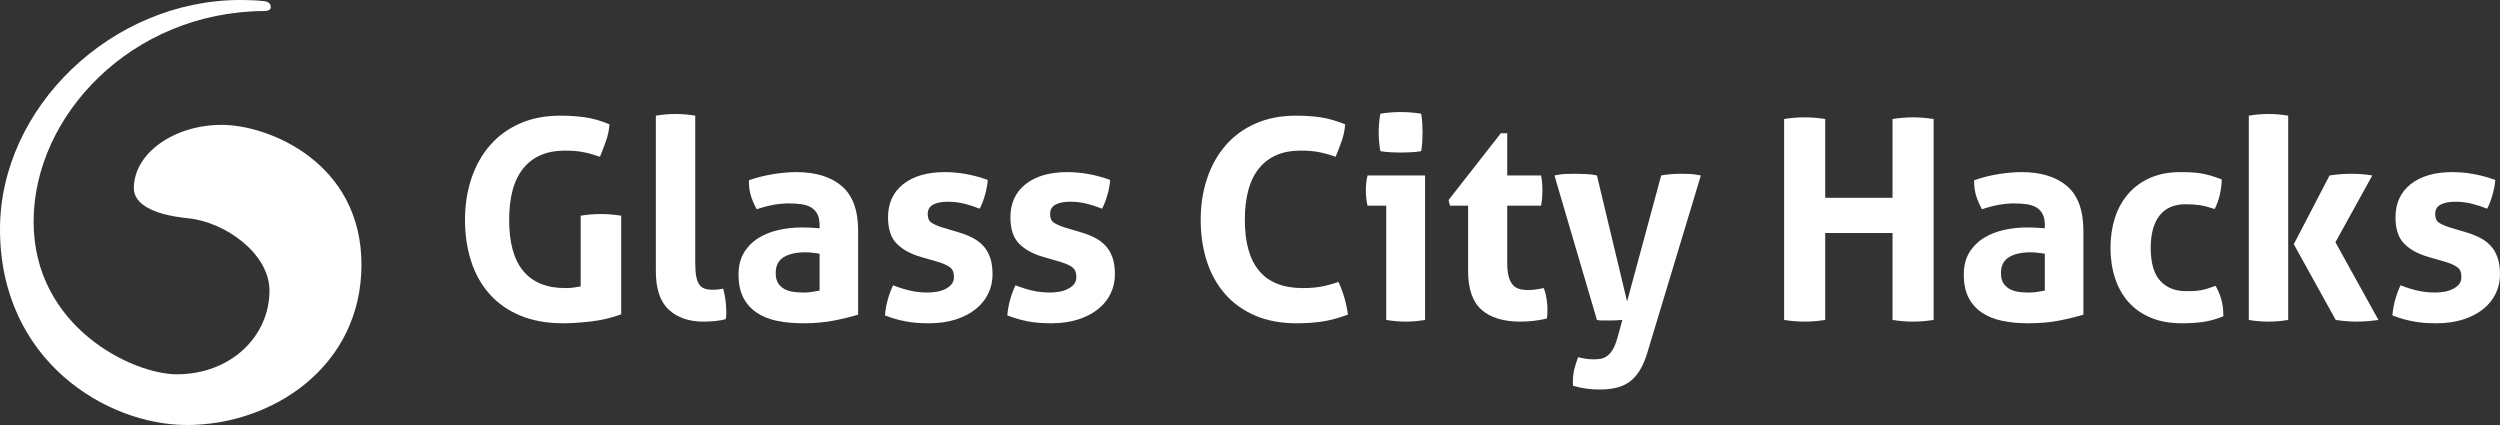 <?xml version="1.0" encoding="utf-8"?>
<!-- Generator: Adobe Illustrator 16.0.0, SVG Export Plug-In . SVG Version: 6.00 Build 0)  -->
<!DOCTYPE svg PUBLIC "-//W3C//DTD SVG 1.1//EN" "http://www.w3.org/Graphics/SVG/1.1/DTD/svg11.dtd">
<svg version="1.1" id="Layer_1" xmlns="http://www.w3.org/2000/svg" xmlns:xlink="http://www.w3.org/1999/xlink" x="0px" y="0px"
	 width="500px" height="85px" viewBox="0 0 500 85" enable-background="new 0 0 500 85" xml:space="preserve">
<rect x="0" y="0" width="500" height="85" fill="#333333" stroke="none"/>
<g>
	<path fill="#FFFFFF" d="M116.134,43.14c1.377-0.223,2.719-0.334,4.024-0.334c1.303,0,2.663,0.111,4.079,0.334v19.729
		c-1.938,0.708-3.959,1.182-6.063,1.425c-2.105,0.241-3.939,0.362-5.504,0.362c-3.279,0-6.147-0.512-8.606-1.536
		c-2.458-1.024-4.508-2.458-6.147-4.303c-1.64-1.845-2.87-4.032-3.688-6.566c-0.82-2.534-1.23-5.29-1.23-8.271
		s0.428-5.748,1.286-8.299c0.856-2.553,2.095-4.76,3.716-6.623c1.621-1.863,3.613-3.316,5.98-4.359
		c2.365-1.043,5.058-1.564,8.075-1.564c1.789,0,3.455,0.111,5.002,0.336c1.545,0.223,3.158,0.689,4.834,1.396
		c-0.075,1.117-0.299,2.207-0.671,3.27c-0.373,1.062-0.782,2.133-1.229,3.213c-1.305-0.447-2.459-0.764-3.464-0.949
		c-1.006-0.188-2.199-0.279-3.577-0.279c-3.577,0-6.325,1.164-8.243,3.492c-1.919,2.328-2.877,5.783-2.877,10.367
		c0,4.582,0.95,8,2.85,10.254s4.694,3.381,8.383,3.381c0.633,0,1.201-0.036,1.704-0.111c0.503-0.074,0.959-0.148,1.369-0.224V43.14z
		"/>
	<path fill="#FFFFFF" d="M131.168,23.134c1.34-0.225,2.662-0.335,3.967-0.335c1.267,0,2.571,0.11,3.912,0.335v29.34
		c0,1.154,0.064,2.086,0.196,2.793c0.13,0.709,0.335,1.258,0.614,1.649s0.643,0.662,1.09,0.811c0.447,0.149,1.006,0.224,1.676,0.224
		c0.299,0,0.624-0.02,0.979-0.057c0.354-0.037,0.699-0.092,1.033-0.167c0.41,1.528,0.615,3.018,0.615,4.471c0,0.298,0,0.568,0,0.81
		c0,0.244-0.037,0.514-0.111,0.811c-0.597,0.187-1.312,0.316-2.151,0.392c-0.839,0.073-1.612,0.112-2.319,0.112
		c-2.869,0-5.17-0.791-6.902-2.376c-1.732-1.583-2.598-4.163-2.598-7.739V23.134z"/>
	<path fill="#FFFFFF" d="M163.915,44.984c0-0.894-0.149-1.62-0.446-2.179c-0.299-0.56-0.709-0.997-1.23-1.314
		c-0.521-0.315-1.164-0.529-1.928-0.643c-0.764-0.111-1.611-0.167-2.543-0.167c-2.012,0-4.154,0.392-6.426,1.174
		c-0.522-0.969-0.914-1.882-1.174-2.738c-0.262-0.856-0.392-1.882-0.392-3.074c1.64-0.559,3.278-0.968,4.918-1.229
		c1.639-0.26,3.167-0.391,4.583-0.391c3.873,0,6.901,0.932,9.08,2.794c2.181,1.863,3.27,4.844,3.27,8.941v16.766
		c-1.305,0.41-2.887,0.802-4.75,1.174s-3.968,0.558-6.314,0.558c-1.9,0-3.643-0.167-5.226-0.502
		c-1.583-0.336-2.944-0.895-4.079-1.677c-1.137-0.782-2.012-1.788-2.627-3.018s-0.922-2.738-0.922-4.526
		c0-1.789,0.381-3.287,1.145-4.5c0.764-1.209,1.752-2.179,2.963-2.905s2.561-1.247,4.052-1.564c1.489-0.316,2.979-0.476,4.47-0.476
		c1.081,0,2.273,0.057,3.577,0.168V44.984z M163.915,50.741c-0.446-0.074-0.932-0.141-1.452-0.195
		c-0.523-0.057-0.988-0.085-1.398-0.085c-1.826,0-3.27,0.327-4.33,0.979c-1.062,0.652-1.593,1.704-1.593,3.157
		c0,0.969,0.204,1.714,0.614,2.236c0.41,0.521,0.903,0.902,1.481,1.145c0.577,0.244,1.192,0.392,1.845,0.447
		c0.65,0.056,1.219,0.084,1.703,0.084c0.56,0,1.117-0.047,1.678-0.14c0.559-0.093,1.042-0.177,1.452-0.251V50.741z"/>
	<path fill="#FFFFFF" d="M184.256,51.411c-2.086-0.596-3.716-1.48-4.889-2.654c-1.174-1.174-1.762-2.934-1.762-5.281
		c0-2.831,1.016-5.048,3.047-6.65c2.029-1.602,4.796-2.402,8.299-2.402c1.452,0,2.887,0.131,4.303,0.391
		c1.416,0.262,2.85,0.652,4.303,1.174c-0.074,0.969-0.261,1.975-0.559,3.018c-0.299,1.043-0.652,1.957-1.062,2.738
		c-0.895-0.372-1.882-0.699-2.962-0.978c-1.081-0.279-2.217-0.42-3.409-0.42c-1.267,0-2.255,0.196-2.962,0.587
		c-0.709,0.392-1.062,1.016-1.062,1.873c0,0.82,0.251,1.396,0.754,1.732c0.503,0.335,1.22,0.652,2.152,0.949l3.185,0.951
		c1.043,0.299,1.984,0.661,2.822,1.089c0.839,0.429,1.555,0.96,2.152,1.593c0.596,0.634,1.062,1.416,1.396,2.348
		c0.336,0.932,0.504,2.067,0.504,3.408c0,1.379-0.29,2.664-0.867,3.855c-0.578,1.193-1.416,2.229-2.514,3.104
		c-1.1,0.875-2.432,1.564-3.996,2.066c-1.565,0.504-3.336,0.754-5.311,0.754c-0.894,0-1.713-0.027-2.458-0.082
		c-0.745-0.057-1.462-0.15-2.151-0.28c-0.689-0.132-1.369-0.289-2.04-0.476c-0.671-0.186-1.397-0.428-2.179-0.727
		c0.074-1.006,0.251-2.021,0.53-3.045s0.644-2.021,1.09-2.99c1.229,0.484,2.394,0.848,3.493,1.09
		c1.098,0.242,2.244,0.363,3.437,0.363c0.521,0,1.09-0.047,1.704-0.14c0.615-0.093,1.184-0.261,1.705-0.503s0.958-0.559,1.312-0.95
		s0.531-0.903,0.531-1.536c0-0.895-0.271-1.537-0.811-1.929s-1.295-0.735-2.264-1.034L184.256,51.411z"/>
	<path fill="#FFFFFF" d="M208.734,51.411c-2.087-0.596-3.717-1.48-4.891-2.654c-1.173-1.174-1.76-2.934-1.76-5.281
		c0-2.831,1.015-5.048,3.045-6.65c2.031-1.602,4.797-2.402,8.3-2.402c1.453,0,2.888,0.131,4.304,0.391
		c1.415,0.262,2.85,0.652,4.303,1.174c-0.075,0.969-0.262,1.975-0.559,3.018c-0.299,1.043-0.653,1.957-1.062,2.738
		c-0.894-0.372-1.882-0.699-2.961-0.978c-1.082-0.279-2.217-0.42-3.409-0.42c-1.267,0-2.255,0.196-2.963,0.587
		c-0.708,0.392-1.062,1.016-1.062,1.873c0,0.82,0.252,1.396,0.755,1.732c0.503,0.335,1.22,0.652,2.151,0.949l3.186,0.951
		c1.043,0.299,1.984,0.661,2.822,1.089c0.838,0.429,1.555,0.96,2.151,1.593c0.596,0.634,1.062,1.416,1.397,2.348
		c0.334,0.932,0.503,2.067,0.503,3.408c0,1.379-0.29,2.664-0.866,3.855c-0.578,1.193-1.417,2.229-2.516,3.104
		s-2.431,1.564-3.995,2.066c-1.564,0.504-3.335,0.754-5.31,0.754c-0.894,0-1.714-0.027-2.459-0.082
		c-0.746-0.057-1.463-0.15-2.151-0.28c-0.69-0.132-1.369-0.289-2.04-0.476c-0.67-0.186-1.396-0.428-2.18-0.727
		c0.074-1.006,0.252-2.021,0.531-3.045s0.643-2.021,1.09-2.99c1.229,0.484,2.394,0.848,3.492,1.09
		c1.1,0.242,2.244,0.363,3.438,0.363c0.521,0,1.09-0.047,1.705-0.14c0.614-0.093,1.182-0.261,1.704-0.503
		c0.521-0.242,0.959-0.559,1.313-0.95c0.354-0.392,0.53-0.903,0.53-1.536c0-0.895-0.271-1.537-0.81-1.929
		c-0.541-0.392-1.295-0.735-2.264-1.034L208.734,51.411z"/>
	<path fill="#FFFFFF" d="M267.691,56.386c0.484,1.043,0.885,2.114,1.201,3.213c0.316,1.1,0.55,2.207,0.699,3.325
		c-1.938,0.708-3.68,1.174-5.225,1.397c-1.547,0.223-3.214,0.334-5.002,0.334c-3.168,0-5.943-0.512-8.327-1.536
		c-2.385-1.024-4.388-2.458-6.008-4.303c-1.621-1.845-2.842-4.032-3.661-6.566s-1.229-5.29-1.229-8.271s0.428-5.748,1.285-8.299
		c0.857-2.553,2.096-4.76,3.717-6.623s3.613-3.316,5.979-4.359c2.365-1.043,5.058-1.564,8.075-1.564
		c1.789,0,3.438,0.111,4.945,0.336c1.509,0.223,3.139,0.689,4.891,1.396c-0.075,1.117-0.299,2.207-0.67,3.27
		c-0.373,1.062-0.783,2.133-1.23,3.213c-1.305-0.447-2.459-0.764-3.465-0.949c-1.006-0.188-2.199-0.279-3.576-0.279
		c-3.577,0-6.324,1.164-8.243,3.492s-2.878,5.783-2.878,10.367c0,9.09,3.855,13.635,11.568,13.635c1.377,0,2.588-0.092,3.632-0.279
		C265.213,57.149,266.387,56.833,267.691,56.386z"/>
	<path fill="#FFFFFF" d="M277.247,41.129h-3.743c-0.113-0.484-0.195-0.997-0.252-1.537s-0.084-1.052-0.084-1.537
		c0-1.005,0.111-1.993,0.336-2.962h11.512v28.893c-1.342,0.224-2.646,0.336-3.912,0.336c-1.229,0-2.514-0.112-3.856-0.336V41.129z
		 M276.073,30.231c-0.224-1.267-0.335-2.516-0.335-3.744c0-1.192,0.111-2.439,0.335-3.744c0.634-0.112,1.313-0.196,2.041-0.252
		c0.726-0.057,1.388-0.084,1.983-0.084c0.633,0,1.322,0.027,2.068,0.084c0.744,0.056,1.433,0.14,2.067,0.252
		c0.11,0.633,0.185,1.257,0.224,1.871c0.037,0.615,0.056,1.239,0.056,1.873c0,0.596-0.019,1.211-0.056,1.844
		c-0.039,0.634-0.113,1.268-0.224,1.9c-0.635,0.111-1.313,0.187-2.04,0.223c-0.727,0.038-1.407,0.057-2.039,0.057
		c-0.597,0-1.268-0.019-2.014-0.057C277.396,30.418,276.707,30.343,276.073,30.231z"/>
	<path fill="#FFFFFF" d="M293.621,41.129h-3.632l-0.279-1.118l10.45-13.356h1.285v8.438h6.762c0.112,0.56,0.187,1.062,0.224,1.51
		s0.056,0.913,0.056,1.396c0,0.521-0.019,1.025-0.056,1.509c-0.037,0.485-0.111,1.025-0.224,1.621h-6.762v11.345
		c0,1.154,0.093,2.086,0.279,2.793c0.186,0.709,0.456,1.268,0.811,1.678c0.354,0.41,0.791,0.689,1.312,0.838
		s1.137,0.223,1.845,0.223c0.56,0,1.108-0.045,1.649-0.139c0.539-0.093,1.014-0.176,1.425-0.252c0.26,0.709,0.446,1.445,0.558,2.208
		c0.113,0.765,0.169,1.444,0.169,2.04c0,0.41-0.01,0.754-0.028,1.033s-0.047,0.551-0.084,0.811c-1.714,0.41-3.484,0.615-5.309,0.615
		c-3.391,0-5.98-0.791-7.769-2.376c-1.788-1.583-2.683-4.163-2.683-7.739V41.129z"/>
	<path fill="#FFFFFF" d="M310.89,35.093c0.856-0.186,1.61-0.287,2.263-0.307s1.258-0.027,1.816-0.027
		c0.744,0,1.508,0.019,2.291,0.055c0.783,0.037,1.49,0.131,2.124,0.279l6.035,25.204l6.818-25.204
		c1.229-0.224,2.496-0.334,3.8-0.334c0.56,0,1.154,0.008,1.788,0.027s1.417,0.121,2.348,0.307l-10.786,35.711
		c-0.447,1.416-0.979,2.589-1.592,3.521c-0.615,0.931-1.313,1.657-2.097,2.18c-0.782,0.521-1.657,0.884-2.626,1.09
		c-0.969,0.204-2.013,0.308-3.13,0.308c-1.044,0-1.983-0.066-2.821-0.196c-0.84-0.13-1.668-0.308-2.488-0.53
		c-0.037-0.188-0.055-0.346-0.055-0.476c0-0.131,0-0.271,0-0.419c0-0.895,0.102-1.742,0.307-2.543
		c0.204-0.801,0.456-1.574,0.754-2.318c0.336,0.111,0.783,0.213,1.342,0.307c0.559,0.093,1.117,0.14,1.677,0.14
		c0.447,0,0.894-0.028,1.341-0.084s0.885-0.224,1.313-0.503c0.428-0.279,0.829-0.718,1.202-1.313
		c0.371-0.597,0.707-1.435,1.006-2.515l0.95-3.465c-0.411,0.037-0.867,0.064-1.369,0.084c-0.503,0.018-1.017,0.028-1.538,0.028
		c-0.41,0-0.801,0-1.174,0c-0.372,0-0.707-0.038-1.005-0.112L310.89,35.093z"/>
	<path fill="#FFFFFF" d="M356.826,23.804c1.377-0.223,2.738-0.334,4.079-0.334s2.72,0.111,4.136,0.334v15.76h13.468v-15.76
		c1.378-0.223,2.738-0.334,4.079-0.334c1.342,0,2.72,0.111,4.136,0.334v40.182c-1.416,0.224-2.775,0.336-4.079,0.336
		c-1.379,0-2.758-0.112-4.136-0.336v-17.38h-13.468v17.38c-1.416,0.224-2.776,0.336-4.08,0.336c-1.379,0-2.758-0.112-4.135-0.336
		V23.804z"/>
	<path fill="#FFFFFF" d="M408.965,44.984c0-0.894-0.149-1.62-0.447-2.179c-0.299-0.56-0.707-0.997-1.229-1.314
		c-0.522-0.315-1.166-0.529-1.929-0.643c-0.764-0.111-1.611-0.167-2.542-0.167c-2.012,0-4.155,0.392-6.428,1.174
		c-0.521-0.969-0.912-1.882-1.174-2.738c-0.26-0.856-0.391-1.882-0.391-3.074c1.639-0.559,3.277-0.968,4.918-1.229
		c1.639-0.26,3.166-0.391,4.583-0.391c3.874,0,6.901,0.932,9.081,2.794c2.179,1.863,3.27,4.844,3.27,8.941v16.766
		c-1.305,0.41-2.888,0.802-4.751,1.174s-3.968,0.558-6.314,0.558c-1.9,0-3.643-0.167-5.226-0.502
		c-1.584-0.336-2.943-0.895-4.079-1.677c-1.138-0.782-2.013-1.788-2.627-3.018s-0.922-2.738-0.922-4.526
		c0-1.789,0.382-3.287,1.146-4.5c0.763-1.209,1.751-2.179,2.962-2.905c1.21-0.727,2.561-1.247,4.052-1.564
		c1.49-0.316,2.98-0.476,4.471-0.476c1.08,0,2.271,0.057,3.576,0.168V44.984z M408.965,50.741c-0.447-0.074-0.932-0.141-1.452-0.195
		c-0.522-0.057-0.988-0.085-1.397-0.085c-1.826,0-3.27,0.327-4.331,0.979c-1.062,0.652-1.593,1.704-1.593,3.157
		c0,0.969,0.203,1.714,0.615,2.236c0.408,0.521,0.902,0.902,1.48,1.145c0.576,0.244,1.191,0.392,1.844,0.447
		c0.651,0.056,1.22,0.084,1.705,0.084c0.559,0,1.117-0.047,1.677-0.14c0.558-0.093,1.042-0.177,1.452-0.251V50.741z"/>
	<path fill="#FFFFFF" d="M443.11,57.167c0.446,0.746,0.819,1.612,1.118,2.6c0.297,0.987,0.446,2.15,0.446,3.492
		c-1.49,0.597-2.888,0.979-4.19,1.146c-1.305,0.168-2.664,0.25-4.08,0.25c-2.422,0-4.527-0.381-6.314-1.145
		c-1.789-0.764-3.27-1.816-4.443-3.158c-1.174-1.341-2.059-2.934-2.654-4.777c-0.597-1.845-0.895-3.848-0.895-6.008
		c0-2.124,0.288-4.098,0.866-5.924c0.577-1.825,1.454-3.428,2.627-4.807c1.173-1.377,2.636-2.459,4.386-3.24
		c1.752-0.783,3.782-1.174,6.093-1.174c0.819,0,1.573,0.019,2.263,0.056s1.351,0.112,1.984,0.224c0.633,0.111,1.267,0.261,1.9,0.447
		c0.633,0.187,1.34,0.429,2.123,0.727c0,0.856-0.111,1.816-0.336,2.877c-0.223,1.062-0.577,2.078-1.061,3.047
		c-1.118-0.373-2.096-0.624-2.934-0.756c-0.84-0.129-1.799-0.195-2.879-0.195c-2.311,0-4.052,0.756-5.225,2.264
		c-1.174,1.51-1.761,3.66-1.761,6.455c0,3.018,0.632,5.217,1.899,6.594c1.267,1.379,2.98,2.068,5.142,2.068
		c0.56,0,1.071-0.008,1.536-0.027c0.467-0.02,0.923-0.065,1.369-0.141c0.447-0.074,0.904-0.186,1.369-0.335
		C441.928,57.578,442.477,57.392,443.11,57.167z"/>
	<path fill="#FFFFFF" d="M449.76,23.134c1.267-0.225,2.57-0.335,3.912-0.335c1.341,0,2.662,0.11,3.968,0.335v40.852
		c-1.306,0.224-2.627,0.336-3.968,0.336c-1.342,0-2.646-0.112-3.912-0.336V23.134z M458.758,48.841l7.152-13.748
		c1.454-0.224,2.926-0.334,4.416-0.334c1.415,0,2.794,0.11,4.135,0.334l-7.377,13.357l8.605,15.535
		c-1.527,0.224-2.998,0.336-4.414,0.336c-1.305,0-2.683-0.112-4.135-0.336L458.758,48.841z"/>
	<path fill="#FFFFFF" d="M485.749,51.411c-2.087-0.596-3.716-1.48-4.89-2.654s-1.76-2.934-1.76-5.281
		c0-2.831,1.014-5.048,3.045-6.65c2.03-1.602,4.797-2.402,8.299-2.402c1.453,0,2.888,0.131,4.304,0.391
		c1.415,0.262,2.85,0.652,4.303,1.174c-0.075,0.969-0.262,1.975-0.56,3.018c-0.299,1.043-0.652,1.957-1.062,2.738
		c-0.894-0.372-1.882-0.699-2.961-0.978c-1.082-0.279-2.218-0.42-3.409-0.42c-1.267,0-2.255,0.196-2.962,0.587
		c-0.708,0.392-1.062,1.016-1.062,1.873c0,0.82,0.251,1.396,0.755,1.732c0.503,0.335,1.22,0.652,2.151,0.949l3.186,0.951
		c1.043,0.299,1.983,0.661,2.821,1.089c0.84,0.429,1.556,0.96,2.152,1.593c0.596,0.634,1.062,1.416,1.397,2.348
		c0.335,0.932,0.503,2.067,0.503,3.408c0,1.379-0.29,2.664-0.867,3.855c-0.577,1.193-1.416,2.229-2.515,3.104
		s-2.431,1.564-3.995,2.066c-1.564,0.504-3.335,0.754-5.309,0.754c-0.895,0-1.715-0.027-2.459-0.082
		c-0.746-0.057-1.464-0.15-2.152-0.28c-0.689-0.132-1.369-0.289-2.039-0.476c-0.671-0.186-1.397-0.428-2.18-0.727
		c0.074-1.006,0.251-2.021,0.53-3.045c0.28-1.024,0.643-2.021,1.09-2.99c1.229,0.484,2.394,0.848,3.493,1.09
		c1.098,0.242,2.244,0.363,3.437,0.363c0.521,0,1.089-0.047,1.705-0.14c0.614-0.093,1.182-0.261,1.704-0.503
		c0.521-0.242,0.959-0.559,1.313-0.95c0.354-0.392,0.53-0.903,0.53-1.536c0-0.895-0.271-1.537-0.81-1.929
		c-0.54-0.392-1.295-0.735-2.264-1.034L485.749,51.411z"/>
</g>
<path fill="#FFFFFF" d="M44.341,24.973c-9.432,0-17.57,5.602-17.57,12.677c0,2.998,3.479,5.27,10.878,6.006
	c7.4,0.738,16.245,7.077,16.245,14.457c0,9.199-7.783,16.745-18.517,16.745c-8.845,0-28.655-9.435-28.655-30.544
	c0-21.111,19.517-41.964,46.14-42.11C53.239,2.2,54.16,2.129,54.16,1.435c0-0.942-0.859-1.149-1.298-1.199
	C51.636,0.094,49.946,0,48.086,0C22.288,0,0,21.553,0,45.847C0,72.146,21.346,85,37.384,85c17.101,0,34.909-11.675,34.909-32.077
	S53.777,24.973,44.341,24.973z"/>
</svg>
